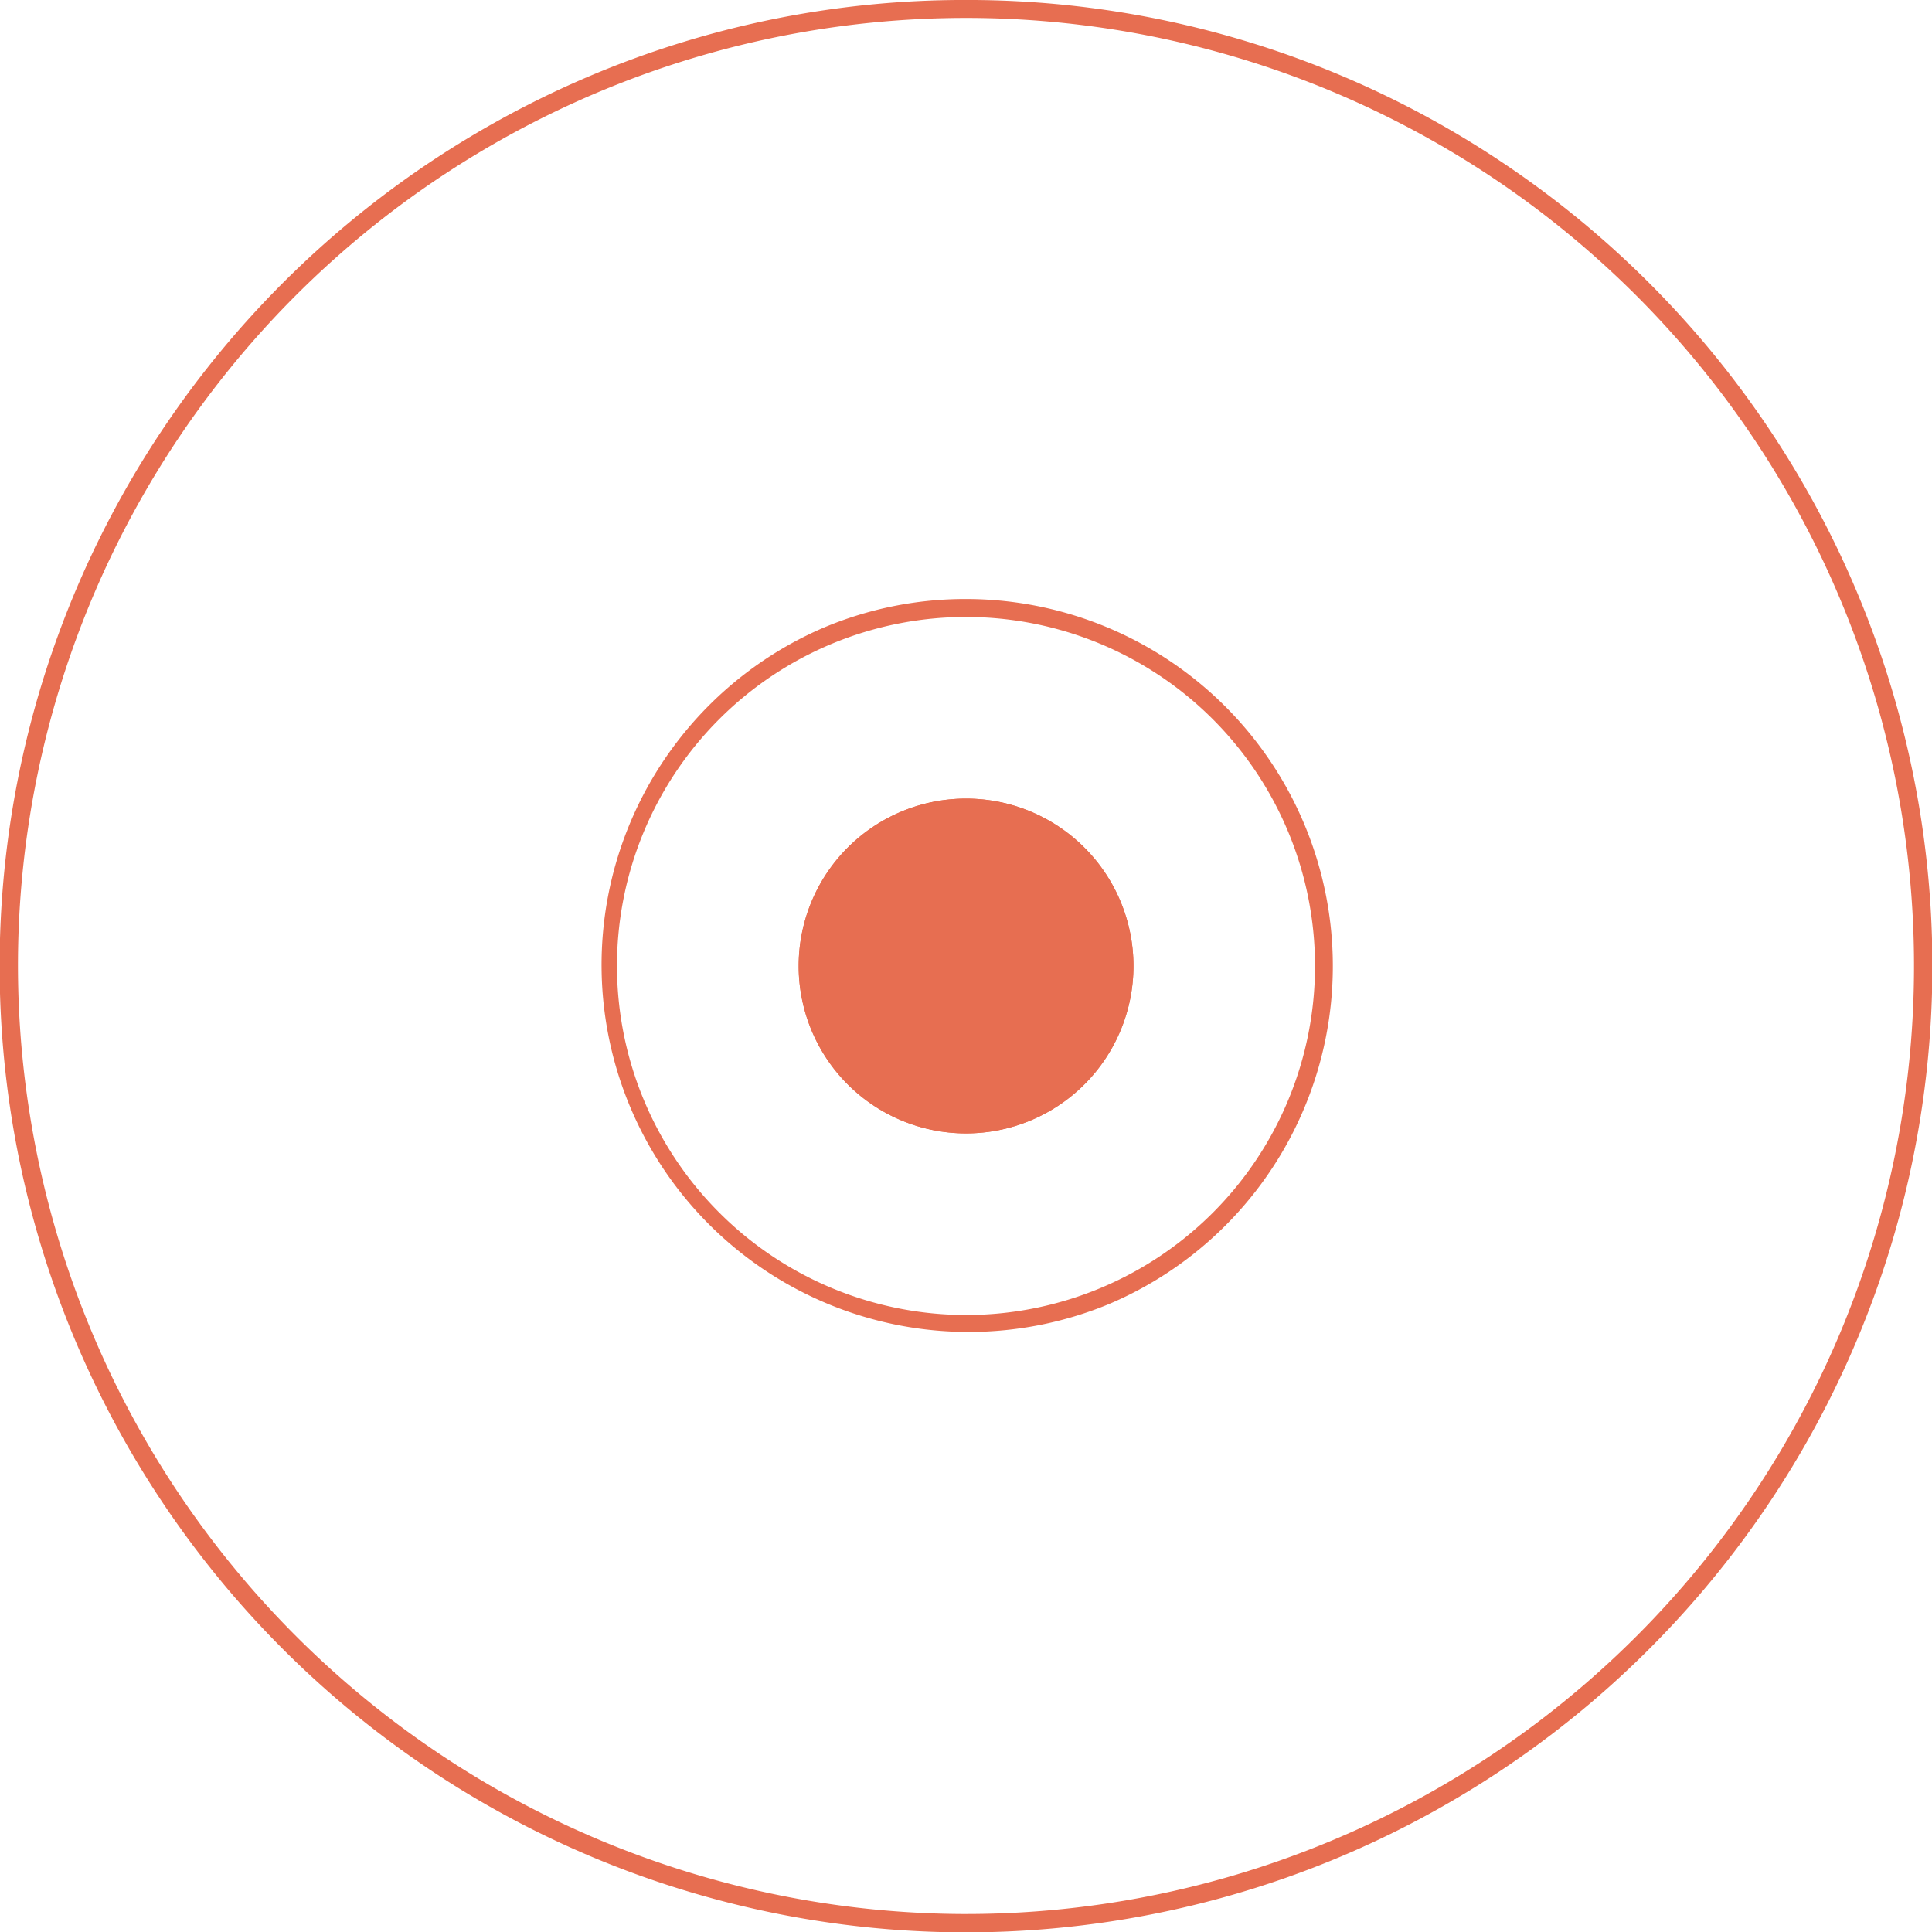 <svg xmlns="http://www.w3.org/2000/svg" width="107.555" height="107.554" viewBox="0 0 107.555 107.554">
  <g id="Groupe_8" data-name="Groupe 8" transform="translate(-258 -907.001)">
    <path id="Tracé_15" data-name="Tracé 15" d="M63.1,53.778a9.319,9.319,0,1,1-9.319-9.319A9.319,9.319,0,0,1,63.1,53.778" transform="translate(258 907)" fill="#e76e51"/>
    <g id="Groupe_7" data-name="Groupe 7">
      <path id="Tracé_13" data-name="Tracé 13" d="M53.778,0A53.528,53.528,0,0,1,83.846,9.186a53.933,53.933,0,0,1,19.483,23.66,53.707,53.707,0,0,1-4.958,51,53.933,53.933,0,0,1-23.66,19.483,53.708,53.708,0,0,1-51-4.958A53.932,53.932,0,0,1,4.226,74.711a53.706,53.706,0,0,1,4.958-51A53.933,53.933,0,0,1,32.845,4.227,53.443,53.443,0,0,1,53.778,0Zm0,106.554A52.777,52.777,0,1,0,1,53.778,52.837,52.837,0,0,0,53.778,106.555Z" transform="translate(258 907)" fill="#e76e51"/>
      <path id="Ellipse_4" data-name="Ellipse 4" d="M19.93-.5a20.435,20.435,0,0,1,7.952,39.254,20.435,20.435,0,0,1-15.9-37.649A20.3,20.3,0,0,1,19.93-.5Zm0,39.86A19.43,19.43,0,1,0,.5,19.93,19.452,19.452,0,0,0,19.93,39.36Z" transform="translate(291.847 940.848)" fill="#e76e51"/>
      <path id="Tracé_16" data-name="Tracé 16" d="M63.1,53.778a9.319,9.319,0,1,1-9.319-9.319A9.319,9.319,0,0,1,63.1,53.778Z" transform="translate(258 907)" fill="#e76e51"/>
    </g>
  </g>
</svg>
